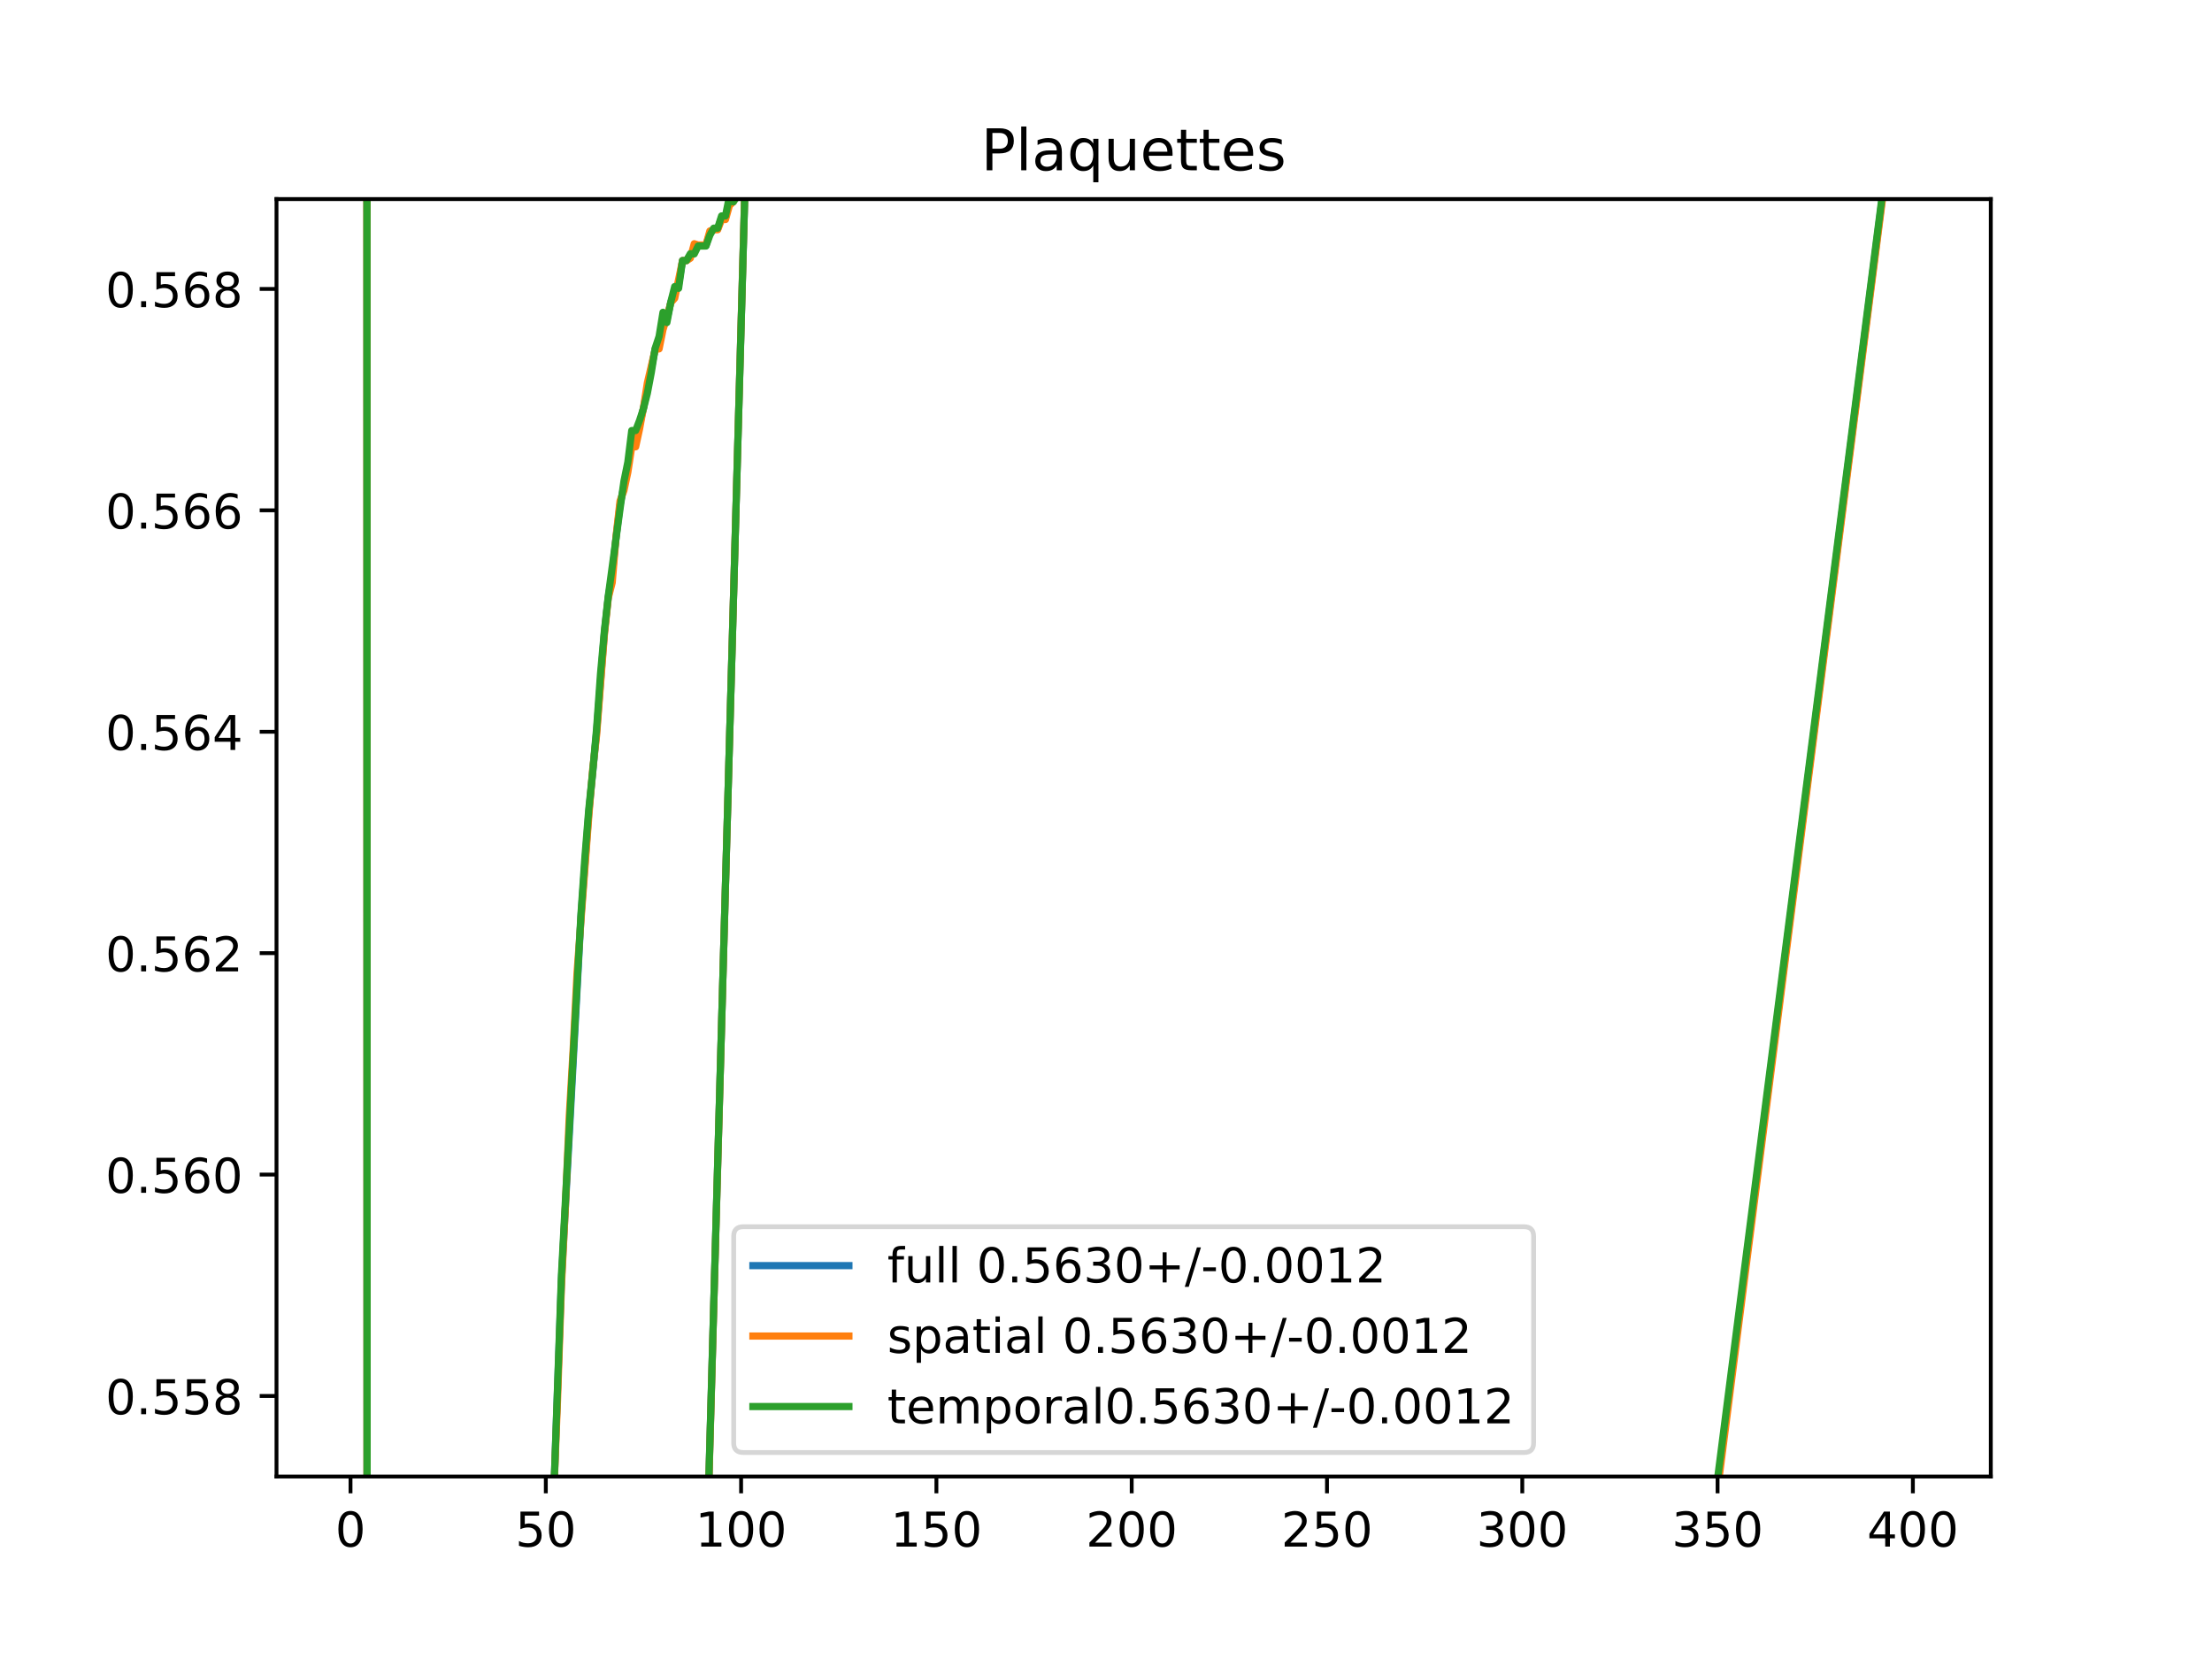 <?xml version="1.0" encoding="utf-8" standalone="no"?>
<!DOCTYPE svg PUBLIC "-//W3C//DTD SVG 1.1//EN"
  "http://www.w3.org/Graphics/SVG/1.1/DTD/svg11.dtd">
<!-- Created with matplotlib (https://matplotlib.org/) -->
<svg height="345.6pt" version="1.1" viewBox="0 0 460.8 345.6" width="460.8pt" xmlns="http://www.w3.org/2000/svg" xmlns:xlink="http://www.w3.org/1999/xlink">
 <defs>
  <style type="text/css">
*{stroke-linecap:butt;stroke-linejoin:round;}
  </style>
 </defs>
 <g id="figure_1">
  <g id="patch_1">
   <path d="M 0 345.6 
L 460.8 345.6 
L 460.8 0 
L 0 0 
z
" style="fill:#ffffff;"/>
  </g>
  <g id="axes_1">
   <g id="patch_2">
    <path d="M 57.6 307.584 
L 414.72 307.584 
L 414.72 41.472 
L 57.6 41.472 
z
" style="fill:#ffffff;"/>
   </g>
   <g id="matplotlib.axis_1">
    <g id="xtick_1">
     <g id="line2d_1">
      <defs>
       <path d="M 0 0 
L 0 3.5 
" id="m49b0f63b17" style="stroke:#000000;stroke-width:0.8;"/>
      </defs>
      <g>
       <use style="stroke:#000000;stroke-width:0.8;" x="73.019" xlink:href="#m49b0f63b17" y="307.584"/>
      </g>
     </g>
     <g id="text_1">
      <!-- 0 -->
      <defs>
       <path d="M 31.781 66.406 
Q 24.172 66.406 20.328 58.906 
Q 16.5 51.422 16.5 36.375 
Q 16.5 21.391 20.328 13.891 
Q 24.172 6.391 31.781 6.391 
Q 39.453 6.391 43.281 13.891 
Q 47.125 21.391 47.125 36.375 
Q 47.125 51.422 43.281 58.906 
Q 39.453 66.406 31.781 66.406 
z
M 31.781 74.219 
Q 44.047 74.219 50.516 64.516 
Q 56.984 54.828 56.984 36.375 
Q 56.984 17.969 50.516 8.266 
Q 44.047 -1.422 31.781 -1.422 
Q 19.531 -1.422 13.062 8.266 
Q 6.594 17.969 6.594 36.375 
Q 6.594 54.828 13.062 64.516 
Q 19.531 74.219 31.781 74.219 
z
" id="DejaVuSans-48"/>
      </defs>
      <g transform="translate(69.838 322.182)scale(0.1 -0.1)">
       <use xlink:href="#DejaVuSans-48"/>
      </g>
     </g>
    </g>
    <g id="xtick_2">
     <g id="line2d_2">
      <g>
       <use style="stroke:#000000;stroke-width:0.8;" x="113.703" xlink:href="#m49b0f63b17" y="307.584"/>
      </g>
     </g>
     <g id="text_2">
      <!-- 50 -->
      <defs>
       <path d="M 10.797 72.906 
L 49.516 72.906 
L 49.516 64.594 
L 19.828 64.594 
L 19.828 46.734 
Q 21.969 47.469 24.109 47.828 
Q 26.266 48.188 28.422 48.188 
Q 40.625 48.188 47.75 41.5 
Q 54.891 34.812 54.891 23.391 
Q 54.891 11.625 47.562 5.094 
Q 40.234 -1.422 26.906 -1.422 
Q 22.312 -1.422 17.547 -0.641 
Q 12.797 0.141 7.719 1.703 
L 7.719 11.625 
Q 12.109 9.234 16.797 8.062 
Q 21.484 6.891 26.703 6.891 
Q 35.156 6.891 40.078 11.328 
Q 45.016 15.766 45.016 23.391 
Q 45.016 31 40.078 35.438 
Q 35.156 39.891 26.703 39.891 
Q 22.75 39.891 18.812 39.016 
Q 14.891 38.141 10.797 36.281 
z
" id="DejaVuSans-53"/>
      </defs>
      <g transform="translate(107.34 322.182)scale(0.1 -0.1)">
       <use xlink:href="#DejaVuSans-53"/>
       <use x="63.623" xlink:href="#DejaVuSans-48"/>
      </g>
     </g>
    </g>
    <g id="xtick_3">
     <g id="line2d_3">
      <g>
       <use style="stroke:#000000;stroke-width:0.8;" x="154.386" xlink:href="#m49b0f63b17" y="307.584"/>
      </g>
     </g>
     <g id="text_3">
      <!-- 100 -->
      <defs>
       <path d="M 12.406 8.297 
L 28.516 8.297 
L 28.516 63.922 
L 10.984 60.406 
L 10.984 69.391 
L 28.422 72.906 
L 38.281 72.906 
L 38.281 8.297 
L 54.391 8.297 
L 54.391 0 
L 12.406 0 
z
" id="DejaVuSans-49"/>
      </defs>
      <g transform="translate(144.842 322.182)scale(0.1 -0.1)">
       <use xlink:href="#DejaVuSans-49"/>
       <use x="63.623" xlink:href="#DejaVuSans-48"/>
       <use x="127.246" xlink:href="#DejaVuSans-48"/>
      </g>
     </g>
    </g>
    <g id="xtick_4">
     <g id="line2d_4">
      <g>
       <use style="stroke:#000000;stroke-width:0.8;" x="195.07" xlink:href="#m49b0f63b17" y="307.584"/>
      </g>
     </g>
     <g id="text_4">
      <!-- 150 -->
      <g transform="translate(185.526 322.182)scale(0.1 -0.1)">
       <use xlink:href="#DejaVuSans-49"/>
       <use x="63.623" xlink:href="#DejaVuSans-53"/>
       <use x="127.246" xlink:href="#DejaVuSans-48"/>
      </g>
     </g>
    </g>
    <g id="xtick_5">
     <g id="line2d_5">
      <g>
       <use style="stroke:#000000;stroke-width:0.8;" x="235.753" xlink:href="#m49b0f63b17" y="307.584"/>
      </g>
     </g>
     <g id="text_5">
      <!-- 200 -->
      <defs>
       <path d="M 19.188 8.297 
L 53.609 8.297 
L 53.609 0 
L 7.328 0 
L 7.328 8.297 
Q 12.938 14.109 22.625 23.891 
Q 32.328 33.688 34.812 36.531 
Q 39.547 41.844 41.422 45.531 
Q 43.312 49.219 43.312 52.781 
Q 43.312 58.594 39.234 62.25 
Q 35.156 65.922 28.609 65.922 
Q 23.969 65.922 18.812 64.312 
Q 13.672 62.703 7.812 59.422 
L 7.812 69.391 
Q 13.766 71.781 18.938 73 
Q 24.125 74.219 28.422 74.219 
Q 39.75 74.219 46.484 68.547 
Q 53.219 62.891 53.219 53.422 
Q 53.219 48.922 51.531 44.891 
Q 49.859 40.875 45.406 35.406 
Q 44.188 33.984 37.641 27.219 
Q 31.109 20.453 19.188 8.297 
z
" id="DejaVuSans-50"/>
      </defs>
      <g transform="translate(226.209 322.182)scale(0.1 -0.1)">
       <use xlink:href="#DejaVuSans-50"/>
       <use x="63.623" xlink:href="#DejaVuSans-48"/>
       <use x="127.246" xlink:href="#DejaVuSans-48"/>
      </g>
     </g>
    </g>
    <g id="xtick_6">
     <g id="line2d_6">
      <g>
       <use style="stroke:#000000;stroke-width:0.8;" x="276.437" xlink:href="#m49b0f63b17" y="307.584"/>
      </g>
     </g>
     <g id="text_6">
      <!-- 250 -->
      <g transform="translate(266.893 322.182)scale(0.1 -0.1)">
       <use xlink:href="#DejaVuSans-50"/>
       <use x="63.623" xlink:href="#DejaVuSans-53"/>
       <use x="127.246" xlink:href="#DejaVuSans-48"/>
      </g>
     </g>
    </g>
    <g id="xtick_7">
     <g id="line2d_7">
      <g>
       <use style="stroke:#000000;stroke-width:0.8;" x="317.12" xlink:href="#m49b0f63b17" y="307.584"/>
      </g>
     </g>
     <g id="text_7">
      <!-- 300 -->
      <defs>
       <path d="M 40.578 39.312 
Q 47.656 37.797 51.625 33 
Q 55.609 28.219 55.609 21.188 
Q 55.609 10.406 48.188 4.484 
Q 40.766 -1.422 27.094 -1.422 
Q 22.516 -1.422 17.656 -0.516 
Q 12.797 0.391 7.625 2.203 
L 7.625 11.719 
Q 11.719 9.328 16.594 8.109 
Q 21.484 6.891 26.812 6.891 
Q 36.078 6.891 40.938 10.547 
Q 45.797 14.203 45.797 21.188 
Q 45.797 27.641 41.281 31.266 
Q 36.766 34.906 28.719 34.906 
L 20.219 34.906 
L 20.219 43.016 
L 29.109 43.016 
Q 36.375 43.016 40.234 45.922 
Q 44.094 48.828 44.094 54.297 
Q 44.094 59.906 40.109 62.906 
Q 36.141 65.922 28.719 65.922 
Q 24.656 65.922 20.016 65.031 
Q 15.375 64.156 9.812 62.312 
L 9.812 71.094 
Q 15.438 72.656 20.344 73.438 
Q 25.25 74.219 29.594 74.219 
Q 40.828 74.219 47.359 69.109 
Q 53.906 64.016 53.906 55.328 
Q 53.906 49.266 50.438 45.094 
Q 46.969 40.922 40.578 39.312 
z
" id="DejaVuSans-51"/>
      </defs>
      <g transform="translate(307.576 322.182)scale(0.1 -0.1)">
       <use xlink:href="#DejaVuSans-51"/>
       <use x="63.623" xlink:href="#DejaVuSans-48"/>
       <use x="127.246" xlink:href="#DejaVuSans-48"/>
      </g>
     </g>
    </g>
    <g id="xtick_8">
     <g id="line2d_8">
      <g>
       <use style="stroke:#000000;stroke-width:0.8;" x="357.804" xlink:href="#m49b0f63b17" y="307.584"/>
      </g>
     </g>
     <g id="text_8">
      <!-- 350 -->
      <g transform="translate(348.26 322.182)scale(0.1 -0.1)">
       <use xlink:href="#DejaVuSans-51"/>
       <use x="63.623" xlink:href="#DejaVuSans-53"/>
       <use x="127.246" xlink:href="#DejaVuSans-48"/>
      </g>
     </g>
    </g>
    <g id="xtick_9">
     <g id="line2d_9">
      <g>
       <use style="stroke:#000000;stroke-width:0.8;" x="398.487" xlink:href="#m49b0f63b17" y="307.584"/>
      </g>
     </g>
     <g id="text_9">
      <!-- 400 -->
      <defs>
       <path d="M 37.797 64.312 
L 12.891 25.391 
L 37.797 25.391 
z
M 35.203 72.906 
L 47.609 72.906 
L 47.609 25.391 
L 58.016 25.391 
L 58.016 17.188 
L 47.609 17.188 
L 47.609 0 
L 37.797 0 
L 37.797 17.188 
L 4.891 17.188 
L 4.891 26.703 
z
" id="DejaVuSans-52"/>
      </defs>
      <g transform="translate(388.944 322.182)scale(0.1 -0.1)">
       <use xlink:href="#DejaVuSans-52"/>
       <use x="63.623" xlink:href="#DejaVuSans-48"/>
       <use x="127.246" xlink:href="#DejaVuSans-48"/>
      </g>
     </g>
    </g>
   </g>
   <g id="matplotlib.axis_2">
    <g id="ytick_1">
     <g id="line2d_10">
      <defs>
       <path d="M 0 0 
L -3.5 0 
" id="m4f62a557ba" style="stroke:#000000;stroke-width:0.8;"/>
      </defs>
      <g>
       <use style="stroke:#000000;stroke-width:0.8;" x="57.6" xlink:href="#m4f62a557ba" y="290.807"/>
      </g>
     </g>
     <g id="text_10">
      <!-- 0.558 -->
      <defs>
       <path d="M 10.688 12.406 
L 21 12.406 
L 21 0 
L 10.688 0 
z
" id="DejaVuSans-46"/>
       <path d="M 31.781 34.625 
Q 24.75 34.625 20.719 30.859 
Q 16.703 27.094 16.703 20.516 
Q 16.703 13.922 20.719 10.156 
Q 24.75 6.391 31.781 6.391 
Q 38.812 6.391 42.859 10.172 
Q 46.922 13.969 46.922 20.516 
Q 46.922 27.094 42.891 30.859 
Q 38.875 34.625 31.781 34.625 
z
M 21.922 38.812 
Q 15.578 40.375 12.031 44.719 
Q 8.5 49.078 8.5 55.328 
Q 8.5 64.062 14.719 69.141 
Q 20.953 74.219 31.781 74.219 
Q 42.672 74.219 48.875 69.141 
Q 55.078 64.062 55.078 55.328 
Q 55.078 49.078 51.531 44.719 
Q 48 40.375 41.703 38.812 
Q 48.828 37.156 52.797 32.312 
Q 56.781 27.484 56.781 20.516 
Q 56.781 9.906 50.312 4.234 
Q 43.844 -1.422 31.781 -1.422 
Q 19.734 -1.422 13.25 4.234 
Q 6.781 9.906 6.781 20.516 
Q 6.781 27.484 10.781 32.312 
Q 14.797 37.156 21.922 38.812 
z
M 18.312 54.391 
Q 18.312 48.734 21.844 45.562 
Q 25.391 42.391 31.781 42.391 
Q 38.141 42.391 41.719 45.562 
Q 45.312 48.734 45.312 54.391 
Q 45.312 60.062 41.719 63.234 
Q 38.141 66.406 31.781 66.406 
Q 25.391 66.406 21.844 63.234 
Q 18.312 60.062 18.312 54.391 
z
" id="DejaVuSans-56"/>
      </defs>
      <g transform="translate(21.972 294.607)scale(0.1 -0.1)">
       <use xlink:href="#DejaVuSans-48"/>
       <use x="63.623" xlink:href="#DejaVuSans-46"/>
       <use x="95.41" xlink:href="#DejaVuSans-53"/>
       <use x="159.033" xlink:href="#DejaVuSans-53"/>
       <use x="222.656" xlink:href="#DejaVuSans-56"/>
      </g>
     </g>
    </g>
    <g id="ytick_2">
     <g id="line2d_11">
      <g>
       <use style="stroke:#000000;stroke-width:0.8;" x="57.6" xlink:href="#m4f62a557ba" y="244.684"/>
      </g>
     </g>
     <g id="text_11">
      <!-- 0.560 -->
      <defs>
       <path d="M 33.016 40.375 
Q 26.375 40.375 22.484 35.828 
Q 18.609 31.297 18.609 23.391 
Q 18.609 15.531 22.484 10.953 
Q 26.375 6.391 33.016 6.391 
Q 39.656 6.391 43.531 10.953 
Q 47.406 15.531 47.406 23.391 
Q 47.406 31.297 43.531 35.828 
Q 39.656 40.375 33.016 40.375 
z
M 52.594 71.297 
L 52.594 62.312 
Q 48.875 64.062 45.094 64.984 
Q 41.312 65.922 37.594 65.922 
Q 27.828 65.922 22.672 59.328 
Q 17.531 52.734 16.797 39.406 
Q 19.672 43.656 24.016 45.922 
Q 28.375 48.188 33.594 48.188 
Q 44.578 48.188 50.953 41.516 
Q 57.328 34.859 57.328 23.391 
Q 57.328 12.156 50.688 5.359 
Q 44.047 -1.422 33.016 -1.422 
Q 20.359 -1.422 13.672 8.266 
Q 6.984 17.969 6.984 36.375 
Q 6.984 53.656 15.188 63.938 
Q 23.391 74.219 37.203 74.219 
Q 40.922 74.219 44.703 73.484 
Q 48.484 72.75 52.594 71.297 
z
" id="DejaVuSans-54"/>
      </defs>
      <g transform="translate(21.972 248.483)scale(0.1 -0.1)">
       <use xlink:href="#DejaVuSans-48"/>
       <use x="63.623" xlink:href="#DejaVuSans-46"/>
       <use x="95.41" xlink:href="#DejaVuSans-53"/>
       <use x="159.033" xlink:href="#DejaVuSans-54"/>
       <use x="222.656" xlink:href="#DejaVuSans-48"/>
      </g>
     </g>
    </g>
    <g id="ytick_3">
     <g id="line2d_12">
      <g>
       <use style="stroke:#000000;stroke-width:0.8;" x="57.6" xlink:href="#m4f62a557ba" y="198.56"/>
      </g>
     </g>
     <g id="text_12">
      <!-- 0.562 -->
      <g transform="translate(21.972 202.359)scale(0.1 -0.1)">
       <use xlink:href="#DejaVuSans-48"/>
       <use x="63.623" xlink:href="#DejaVuSans-46"/>
       <use x="95.41" xlink:href="#DejaVuSans-53"/>
       <use x="159.033" xlink:href="#DejaVuSans-54"/>
       <use x="222.656" xlink:href="#DejaVuSans-50"/>
      </g>
     </g>
    </g>
    <g id="ytick_4">
     <g id="line2d_13">
      <g>
       <use style="stroke:#000000;stroke-width:0.8;" x="57.6" xlink:href="#m4f62a557ba" y="152.436"/>
      </g>
     </g>
     <g id="text_13">
      <!-- 0.564 -->
      <g transform="translate(21.972 156.235)scale(0.1 -0.1)">
       <use xlink:href="#DejaVuSans-48"/>
       <use x="63.623" xlink:href="#DejaVuSans-46"/>
       <use x="95.41" xlink:href="#DejaVuSans-53"/>
       <use x="159.033" xlink:href="#DejaVuSans-54"/>
       <use x="222.656" xlink:href="#DejaVuSans-52"/>
      </g>
     </g>
    </g>
    <g id="ytick_5">
     <g id="line2d_14">
      <g>
       <use style="stroke:#000000;stroke-width:0.8;" x="57.6" xlink:href="#m4f62a557ba" y="106.312"/>
      </g>
     </g>
     <g id="text_14">
      <!-- 0.566 -->
      <g transform="translate(21.972 110.111)scale(0.1 -0.1)">
       <use xlink:href="#DejaVuSans-48"/>
       <use x="63.623" xlink:href="#DejaVuSans-46"/>
       <use x="95.41" xlink:href="#DejaVuSans-53"/>
       <use x="159.033" xlink:href="#DejaVuSans-54"/>
       <use x="222.656" xlink:href="#DejaVuSans-54"/>
      </g>
     </g>
    </g>
    <g id="ytick_6">
     <g id="line2d_15">
      <g>
       <use style="stroke:#000000;stroke-width:0.8;" x="57.6" xlink:href="#m4f62a557ba" y="60.188"/>
      </g>
     </g>
     <g id="text_15">
      <!-- 0.568 -->
      <g transform="translate(21.972 63.988)scale(0.1 -0.1)">
       <use xlink:href="#DejaVuSans-48"/>
       <use x="63.623" xlink:href="#DejaVuSans-46"/>
       <use x="95.41" xlink:href="#DejaVuSans-53"/>
       <use x="159.033" xlink:href="#DejaVuSans-54"/>
       <use x="222.656" xlink:href="#DejaVuSans-56"/>
      </g>
     </g>
    </g>
   </g>
   <g id="line2d_16">
    <path clip-path="url(#pf8113e8e21)" d="M 76.438 -1 
L 76.469 346.6 
M 146.602 346.6 
L 155.2 38.571 
L 156.827 39.216 
L 157.641 34.875 
L 158.454 34.11 
L 159.268 32.438 
L 161.709 32.438 
L 162.523 30.678 
L 164.15 30.634 
L 164.964 31.584 
L 165.777 31.584 
L 166.591 31.739 
L 167.405 27.433 
L 168.219 27.67 
L 169.032 27.43 
L 169.846 24.925 
L 170.66 24.504 
L 171.473 22.644 
L 172.287 21.776 
L 173.101 23.094 
L 173.914 22.567 
L 174.728 20.576 
L 175.542 20.576 
L 176.355 20.427 
L 177.169 19.261 
L 177.983 19.712 
L 178.796 19.712 
L 179.61 20.199 
L 180.424 18.892 
L 181.237 16.961 
L 182.051 16.511 
L 182.865 17.632 
L 183.678 17.403 
L 184.492 16.023 
L 185.306 16.023 
L 186.933 13.494 
L 187.747 15.516 
L 188.56 15.516 
L 189.374 16.38 
L 190.188 16.946 
L 191.001 15.04 
L 191.815 15.424 
L 192.629 15.184 
L 193.442 12.927 
L 194.256 11.781 
L 195.07 14.027 
L 195.883 13.485 
L 196.697 12.563 
L 198.324 12.563 
L 199.952 12.165 
L 200.765 11.228 
L 201.579 10.755 
L 202.393 11.402 
L 203.206 10.302 
L 204.02 10.462 
L 204.834 10.203 
L 205.647 10.203 
L 206.461 7.778 
L 207.275 7.778 
L 208.088 7.324 
L 208.902 7.324 
L 209.716 5.618 
L 210.529 6.778 
L 211.343 7.703 
L 212.157 7.208 
L 212.97 6.5 
L 213.784 6.377 
L 214.598 4.67 
L 215.411 4.67 
L 216.225 6.843 
L 217.039 6.267 
L 218.666 6.327 
L 219.48 7.204 
L 220.293 7.394 
L 221.107 5.287 
L 221.921 6.683 
L 222.734 6.337 
L 223.548 6.337 
L 224.362 6.615 
L 225.175 7.369 
L 225.989 6.575 
L 226.803 5.177 
L 227.616 2.865 
L 228.43 2.865 
L 229.244 3.617 
L 231.685 3.617 
L 232.498 4.736 
L 233.312 4.819 
L 234.126 3.672 
L 234.939 0.652 
L 235.753 0.652 
L 236.567 2.989 
L 237.381 3.002 
L 238.194 3.452 
L 239.008 2.84 
L 239.822 2.68 
L 240.635 3.038 
L 241.449 2.539 
L 242.263 2.806 
L 243.076 1.753 
L 243.89 0.385 
L 244.506 -1 
M 244.957 -1 
L 245.517 -0.021 
L 246.331 -0.021 
L 247.145 0.245 
L 247.958 0.244 
L 248.772 0.811 
L 250.399 1.482 
L 251.213 1.482 
L 252.027 2.832 
L 252.84 3.381 
L 253.654 3.616 
L 254.468 3.387 
L 255.281 2.085 
L 256.095 1.064 
L 256.909 1.064 
L 257.722 2.179 
L 258.536 1.744 
L 259.35 1.744 
L 260.163 1.071 
L 260.977 0.11 
L 261.791 0.11 
L 262.604 0.407 
L 263.418 2.281 
L 264.232 2.281 
L 265.045 0.546 
L 265.859 0.232 
L 266.673 0.146 
L 267.486 -0.642 
L 269.114 -0.642 
L 269.478 -1 
M 279.601 -1 
L 279.691 -0.868 
L 280.505 -0.683 
L 281.319 0.629 
L 282.132 0.629 
L 282.946 -0.043 
L 283.76 -0.043 
L 284.413 -1 
M 288.504 -1 
L 288.642 -0.617 
L 290.269 -0.617 
L 290.491 -1 
M 306.226 -1 
L 306.543 0.226 
L 307.356 -0.026 
L 307.806 -1 
M 310.314 -1 
L 310.611 -0.658 
L 310.741 -1 
M 397.521 -1 
L 353.011 346.6 
M 114.195 346.6 
L 115.33 312.19 
L 116.957 266.822 
L 121.026 190.975 
L 122.653 169.332 
L 124.28 152.49 
L 125.908 131.779 
L 126.721 124.322 
L 127.535 119.61 
L 128.349 111.834 
L 129.162 105.2 
L 130.79 97.322 
L 131.603 91.386 
L 132.417 91.386 
L 133.231 88.466 
L 134.044 85.039 
L 136.485 72.676 
L 137.299 71.381 
L 138.113 66.863 
L 138.926 66.623 
L 139.74 62.978 
L 140.554 60.907 
L 141.367 59.239 
L 142.181 54.29 
L 142.995 54.29 
L 143.808 53.324 
L 144.622 51.836 
L 145.436 51.14 
L 147.063 51.14 
L 147.877 48.559 
L 148.69 47.694 
L 149.504 47.694 
L 150.318 45.357 
L 151.131 45.357 
L 151.945 41.898 
L 152.759 42.038 
L 153.572 39.773 
L 154.386 39.773 
L 154.386 39.773 
" style="fill:none;stroke:#1f77b4;stroke-linecap:square;stroke-width:1.5;"/>
   </g>
   <g id="line2d_17">
    <path clip-path="url(#pf8113e8e21)" d="M 76.431 -1 
L 76.46 346.6 
M 146.615 346.6 
L 155.2 38.26 
L 156.013 38.111 
L 156.827 38.743 
L 157.641 33.713 
L 158.454 32.815 
L 159.268 31.536 
L 161.709 31.536 
L 162.523 31.374 
L 163.336 31.374 
L 164.15 29.584 
L 165.777 29.55 
L 166.591 30.101 
L 167.405 25.155 
L 168.219 27.691 
L 169.846 24.704 
L 170.66 24.019 
L 171.473 22.302 
L 172.287 20.947 
L 173.101 22.968 
L 173.914 22.964 
L 174.728 21.93 
L 175.542 21.93 
L 176.355 20.33 
L 177.169 19.17 
L 177.983 19.472 
L 178.796 19.472 
L 179.61 19.849 
L 180.424 16.342 
L 181.237 16.667 
L 182.051 16.053 
L 182.865 17.561 
L 183.678 16.125 
L 184.492 15.065 
L 185.306 15.065 
L 186.119 15.557 
L 186.933 12.622 
L 187.747 15.54 
L 188.56 15.54 
L 189.374 15.352 
L 191.001 15.615 
L 191.815 16.11 
L 192.629 15.659 
L 193.442 13.613 
L 194.256 13.068 
L 195.07 15.277 
L 195.883 14.063 
L 196.697 12.177 
L 198.324 12.177 
L 199.138 12.735 
L 199.952 12.783 
L 200.765 11.023 
L 201.579 10.446 
L 202.393 11.128 
L 203.206 11.083 
L 204.834 7.02 
L 205.647 7.02 
L 206.461 7.438 
L 208.902 7.509 
L 209.716 5.805 
L 210.529 7.464 
L 211.343 8.46 
L 212.97 7.061 
L 213.784 6.688 
L 214.598 5.765 
L 216.225 5.74 
L 217.039 4.846 
L 217.852 4.846 
L 218.666 6.771 
L 219.48 7.899 
L 220.293 7.352 
L 221.107 4.774 
L 221.921 5.428 
L 222.734 7.527 
L 223.548 7.527 
L 225.175 5.777 
L 225.989 6.011 
L 226.803 5.44 
L 227.616 2.825 
L 228.43 2.825 
L 229.244 4.165 
L 231.685 4.165 
L 232.498 6.446 
L 233.312 6.038 
L 234.126 3.212 
L 234.939 -0.375 
L 235.753 -0.375 
L 236.567 1.23 
L 237.381 1.514 
L 238.194 3.037 
L 239.008 2.4 
L 240.635 5.512 
L 241.449 2.793 
L 242.263 3.233 
L 243.076 3.305 
L 243.89 1.15 
L 244.704 -0.38 
L 245.517 1.681 
L 246.331 1.681 
L 247.145 -0.355 
L 247.597 -1 
M 248.118 -1 
L 248.772 1.106 
L 249.586 1.644 
L 250.399 1.133 
L 251.213 1.133 
L 252.027 3.555 
L 252.84 3.038 
L 253.654 2.654 
L 254.468 4.21 
L 255.281 2.246 
L 256.909 2.306 
L 257.722 3.343 
L 258.536 1.923 
L 260.163 1.902 
L 260.977 0.074 
L 262.604 0.106 
L 263.418 2.048 
L 264.232 2.048 
L 265.045 0.615 
L 265.859 0.553 
L 266.673 0.947 
L 267.486 0.045 
L 269.114 0.045 
L 269.783 -1 
M 280.938 -1 
L 281.319 -0.298 
L 282.132 -0.298 
L 282.946 0.529 
L 283.76 0.529 
L 284.335 -1 
M 290.538 -1 
L 291.083 -0.698 
L 291.278 -1 
M 305.925 -1 
L 306.543 1.365 
L 307.356 0.184 
L 307.704 -1 
M 397.584 -1 
L 353.171 346.6 
M 114.209 346.6 
L 115.33 312.144 
L 116.144 291.627 
L 116.957 267.982 
L 117.771 251.549 
L 118.585 232.517 
L 119.398 218.575 
L 120.212 202.612 
L 122.653 170.087 
L 123.467 160.31 
L 124.28 153.176 
L 125.908 132.169 
L 126.721 124.535 
L 127.535 121.355 
L 128.349 111.652 
L 129.162 104.368 
L 129.976 102.189 
L 130.79 98.382 
L 131.603 93.078 
L 132.417 93.078 
L 133.231 89.352 
L 134.044 84.971 
L 134.858 79.743 
L 136.485 72.81 
L 137.299 72.68 
L 138.113 68.671 
L 138.926 66.054 
L 139.74 63.053 
L 140.554 62.117 
L 142.181 54.296 
L 142.995 54.296 
L 143.808 53.791 
L 144.622 50.774 
L 145.436 51.03 
L 147.063 51.03 
L 147.877 48.115 
L 148.69 47.857 
L 149.504 47.857 
L 150.318 45.732 
L 151.131 45.732 
L 151.945 42.831 
L 152.759 42.026 
L 153.572 38.643 
L 154.386 38.643 
L 154.386 38.643 
" style="fill:none;stroke:#ff7f0e;stroke-linecap:square;stroke-width:1.5;"/>
   </g>
   <g id="line2d_18">
    <path clip-path="url(#pf8113e8e21)" d="M 76.447 -1 
L 76.479 346.6 
M 146.589 346.6 
L 155.2 38.882 
L 156.013 39.778 
L 156.827 39.689 
L 157.641 36.037 
L 158.454 35.405 
L 159.268 33.34 
L 161.709 33.34 
L 162.523 29.982 
L 163.336 29.982 
L 164.964 33.617 
L 165.777 33.617 
L 166.591 33.377 
L 167.405 29.71 
L 168.219 27.648 
L 169.032 28.714 
L 169.846 25.145 
L 170.66 24.989 
L 171.473 22.986 
L 172.287 22.605 
L 173.101 23.219 
L 173.914 22.17 
L 174.728 19.222 
L 175.542 19.222 
L 176.355 20.524 
L 177.169 19.352 
L 177.983 19.952 
L 178.796 19.952 
L 179.61 20.549 
L 180.424 21.442 
L 181.237 17.256 
L 182.051 16.969 
L 182.865 17.702 
L 183.678 18.68 
L 184.492 16.981 
L 185.306 16.981 
L 186.119 14.117 
L 186.933 14.366 
L 187.747 15.492 
L 188.56 15.492 
L 189.374 17.408 
L 190.188 18.367 
L 191.001 14.464 
L 191.815 14.739 
L 192.629 14.708 
L 193.442 12.24 
L 194.256 10.494 
L 195.07 12.777 
L 196.697 12.949 
L 198.324 12.949 
L 199.138 11.987 
L 199.952 11.546 
L 200.765 11.433 
L 201.579 11.065 
L 202.393 11.677 
L 203.206 9.521 
L 204.02 11.844 
L 204.834 13.387 
L 205.647 13.387 
L 206.461 8.118 
L 207.275 8.118 
L 208.088 7.14 
L 208.902 7.14 
L 209.716 5.431 
L 210.529 6.092 
L 211.343 6.945 
L 212.157 6.724 
L 212.97 5.94 
L 213.784 6.066 
L 214.598 3.575 
L 215.411 3.575 
L 216.225 7.947 
L 217.039 7.688 
L 217.852 7.688 
L 218.666 5.883 
L 219.48 6.509 
L 220.293 7.436 
L 221.107 5.801 
L 221.921 7.938 
L 222.734 5.147 
L 223.548 5.147 
L 224.362 6.563 
L 225.175 8.962 
L 225.989 7.138 
L 227.616 2.904 
L 228.43 2.904 
L 229.244 3.069 
L 232.498 3.026 
L 234.126 4.131 
L 234.939 1.679 
L 235.753 1.679 
L 236.567 4.749 
L 237.381 4.49 
L 239.008 3.281 
L 239.822 1.472 
L 240.635 0.564 
L 241.449 2.286 
L 242.263 2.379 
L 243.076 0.201 
L 243.89 -0.38 
L 244.127 -1 
M 246.56 -1 
L 247.145 0.844 
L 247.958 2.005 
L 248.772 0.517 
L 249.586 0.745 
L 250.399 1.831 
L 251.213 1.831 
L 252.027 2.109 
L 252.84 3.723 
L 253.654 4.578 
L 254.468 2.564 
L 255.281 1.924 
L 256.095 -0.179 
L 256.909 -0.179 
L 257.722 1.016 
L 258.536 1.564 
L 259.35 1.564 
L 260.163 0.24 
L 261.791 0.147 
L 262.604 0.707 
L 263.418 2.514 
L 264.232 2.514 
L 265.045 0.477 
L 267.089 -1 
M 279.094 -1 
L 279.691 0.562 
L 280.505 0.432 
L 281.319 1.555 
L 282.132 1.555 
L 282.946 -0.615 
L 283.76 -0.615 
L 284.573 -0.837 
L 284.645 -1 
M 288.147 -1 
L 288.642 -0.085 
L 290.269 -0.085 
L 290.497 -1 
M 297.563 -1 
L 297.592 -0.89 
L 298.443 -1 
M 306.52 -1 
L 306.543 -0.913 
L 307.356 -0.237 
L 308.173 -1 
M 309.891 -1 
L 310.611 -0.093 
L 310.85 -1 
M 352.767 -1 
L 352.922 -0.255 
L 353.167 -1 
M 397.458 -1 
L 352.851 346.6 
M 114.18 346.6 
L 115.33 312.237 
L 116.957 265.662 
L 119.398 219.912 
L 121.026 190.436 
L 121.839 178.683 
L 122.653 168.576 
L 123.467 160.825 
L 124.28 151.803 
L 125.094 140.386 
L 125.908 131.39 
L 126.721 124.11 
L 129.162 106.031 
L 129.976 100.263 
L 130.79 96.262 
L 131.603 89.693 
L 132.417 89.693 
L 133.231 87.58 
L 134.044 85.106 
L 134.858 81.916 
L 135.672 77.631 
L 136.485 72.542 
L 137.299 70.083 
L 138.113 65.055 
L 138.926 67.192 
L 139.74 62.903 
L 140.554 59.697 
L 141.367 60.064 
L 142.181 54.284 
L 142.995 54.284 
L 143.808 52.856 
L 144.622 52.898 
L 145.436 51.249 
L 147.063 51.249 
L 147.877 49.004 
L 148.69 47.531 
L 149.504 47.531 
L 150.318 44.981 
L 151.131 44.981 
L 151.945 40.966 
L 152.759 42.05 
L 153.572 40.904 
L 154.386 40.904 
L 154.386 40.904 
" style="fill:none;stroke:#2ca02c;stroke-linecap:square;stroke-width:1.5;"/>
   </g>
   <g id="patch_3">
    <path d="M 57.6 307.584 
L 57.6 41.472 
" style="fill:none;stroke:#000000;stroke-linecap:square;stroke-linejoin:miter;stroke-width:0.8;"/>
   </g>
   <g id="patch_4">
    <path d="M 414.72 307.584 
L 414.72 41.472 
" style="fill:none;stroke:#000000;stroke-linecap:square;stroke-linejoin:miter;stroke-width:0.8;"/>
   </g>
   <g id="patch_5">
    <path d="M 57.6 307.584 
L 414.72 307.584 
" style="fill:none;stroke:#000000;stroke-linecap:square;stroke-linejoin:miter;stroke-width:0.8;"/>
   </g>
   <g id="patch_6">
    <path d="M 57.6 41.472 
L 414.72 41.472 
" style="fill:none;stroke:#000000;stroke-linecap:square;stroke-linejoin:miter;stroke-width:0.8;"/>
   </g>
   <g id="text_16">
    <!-- Plaquettes -->
    <defs>
     <path d="M 19.672 64.797 
L 19.672 37.406 
L 32.078 37.406 
Q 38.969 37.406 42.719 40.969 
Q 46.484 44.531 46.484 51.125 
Q 46.484 57.672 42.719 61.234 
Q 38.969 64.797 32.078 64.797 
z
M 9.812 72.906 
L 32.078 72.906 
Q 44.344 72.906 50.609 67.359 
Q 56.891 61.812 56.891 51.125 
Q 56.891 40.328 50.609 34.812 
Q 44.344 29.297 32.078 29.297 
L 19.672 29.297 
L 19.672 0 
L 9.812 0 
z
" id="DejaVuSans-80"/>
     <path d="M 9.422 75.984 
L 18.406 75.984 
L 18.406 0 
L 9.422 0 
z
" id="DejaVuSans-108"/>
     <path d="M 34.281 27.484 
Q 23.391 27.484 19.188 25 
Q 14.984 22.516 14.984 16.5 
Q 14.984 11.719 18.141 8.906 
Q 21.297 6.109 26.703 6.109 
Q 34.188 6.109 38.703 11.406 
Q 43.219 16.703 43.219 25.484 
L 43.219 27.484 
z
M 52.203 31.203 
L 52.203 0 
L 43.219 0 
L 43.219 8.297 
Q 40.141 3.328 35.547 0.953 
Q 30.953 -1.422 24.312 -1.422 
Q 15.922 -1.422 10.953 3.297 
Q 6 8.016 6 15.922 
Q 6 25.141 12.172 29.828 
Q 18.359 34.516 30.609 34.516 
L 43.219 34.516 
L 43.219 35.406 
Q 43.219 41.609 39.141 45 
Q 35.062 48.391 27.688 48.391 
Q 23 48.391 18.547 47.266 
Q 14.109 46.141 10.016 43.891 
L 10.016 52.203 
Q 14.938 54.109 19.578 55.047 
Q 24.219 56 28.609 56 
Q 40.484 56 46.344 49.844 
Q 52.203 43.703 52.203 31.203 
z
" id="DejaVuSans-97"/>
     <path d="M 14.797 27.297 
Q 14.797 17.391 18.875 11.75 
Q 22.953 6.109 30.078 6.109 
Q 37.203 6.109 41.297 11.75 
Q 45.406 17.391 45.406 27.297 
Q 45.406 37.203 41.297 42.844 
Q 37.203 48.484 30.078 48.484 
Q 22.953 48.484 18.875 42.844 
Q 14.797 37.203 14.797 27.297 
z
M 45.406 8.203 
Q 42.578 3.328 38.25 0.953 
Q 33.938 -1.422 27.875 -1.422 
Q 17.969 -1.422 11.734 6.484 
Q 5.516 14.406 5.516 27.297 
Q 5.516 40.188 11.734 48.094 
Q 17.969 56 27.875 56 
Q 33.938 56 38.25 53.625 
Q 42.578 51.266 45.406 46.391 
L 45.406 54.688 
L 54.391 54.688 
L 54.391 -20.797 
L 45.406 -20.797 
z
" id="DejaVuSans-113"/>
     <path d="M 8.5 21.578 
L 8.5 54.688 
L 17.484 54.688 
L 17.484 21.922 
Q 17.484 14.156 20.5 10.266 
Q 23.531 6.391 29.594 6.391 
Q 36.859 6.391 41.078 11.031 
Q 45.312 15.672 45.312 23.688 
L 45.312 54.688 
L 54.297 54.688 
L 54.297 0 
L 45.312 0 
L 45.312 8.406 
Q 42.047 3.422 37.719 1 
Q 33.406 -1.422 27.688 -1.422 
Q 18.266 -1.422 13.375 4.438 
Q 8.5 10.297 8.5 21.578 
z
M 31.109 56 
z
" id="DejaVuSans-117"/>
     <path d="M 56.203 29.594 
L 56.203 25.203 
L 14.891 25.203 
Q 15.484 15.922 20.484 11.062 
Q 25.484 6.203 34.422 6.203 
Q 39.594 6.203 44.453 7.469 
Q 49.312 8.734 54.109 11.281 
L 54.109 2.781 
Q 49.266 0.734 44.188 -0.344 
Q 39.109 -1.422 33.891 -1.422 
Q 20.797 -1.422 13.156 6.188 
Q 5.516 13.812 5.516 26.812 
Q 5.516 40.234 12.766 48.109 
Q 20.016 56 32.328 56 
Q 43.359 56 49.781 48.891 
Q 56.203 41.797 56.203 29.594 
z
M 47.219 32.234 
Q 47.125 39.594 43.094 43.984 
Q 39.062 48.391 32.422 48.391 
Q 24.906 48.391 20.391 44.141 
Q 15.875 39.891 15.188 32.172 
z
" id="DejaVuSans-101"/>
     <path d="M 18.312 70.219 
L 18.312 54.688 
L 36.812 54.688 
L 36.812 47.703 
L 18.312 47.703 
L 18.312 18.016 
Q 18.312 11.328 20.141 9.422 
Q 21.969 7.516 27.594 7.516 
L 36.812 7.516 
L 36.812 0 
L 27.594 0 
Q 17.188 0 13.234 3.875 
Q 9.281 7.766 9.281 18.016 
L 9.281 47.703 
L 2.688 47.703 
L 2.688 54.688 
L 9.281 54.688 
L 9.281 70.219 
z
" id="DejaVuSans-116"/>
     <path d="M 44.281 53.078 
L 44.281 44.578 
Q 40.484 46.531 36.375 47.5 
Q 32.281 48.484 27.875 48.484 
Q 21.188 48.484 17.844 46.438 
Q 14.5 44.391 14.5 40.281 
Q 14.5 37.156 16.891 35.375 
Q 19.281 33.594 26.516 31.984 
L 29.594 31.297 
Q 39.156 29.25 43.188 25.516 
Q 47.219 21.781 47.219 15.094 
Q 47.219 7.469 41.188 3.016 
Q 35.156 -1.422 24.609 -1.422 
Q 20.219 -1.422 15.453 -0.562 
Q 10.688 0.297 5.422 2 
L 5.422 11.281 
Q 10.406 8.688 15.234 7.391 
Q 20.062 6.109 24.812 6.109 
Q 31.156 6.109 34.562 8.281 
Q 37.984 10.453 37.984 14.406 
Q 37.984 18.062 35.516 20.016 
Q 33.062 21.969 24.703 23.781 
L 21.578 24.516 
Q 13.234 26.266 9.516 29.906 
Q 5.812 33.547 5.812 39.891 
Q 5.812 47.609 11.281 51.797 
Q 16.75 56 26.812 56 
Q 31.781 56 36.172 55.266 
Q 40.578 54.547 44.281 53.078 
z
" id="DejaVuSans-115"/>
    </defs>
    <g transform="translate(204.373 35.472)scale(0.12 -0.12)">
     <use xlink:href="#DejaVuSans-80"/>
     <use x="60.303" xlink:href="#DejaVuSans-108"/>
     <use x="88.086" xlink:href="#DejaVuSans-97"/>
     <use x="149.365" xlink:href="#DejaVuSans-113"/>
     <use x="212.842" xlink:href="#DejaVuSans-117"/>
     <use x="276.221" xlink:href="#DejaVuSans-101"/>
     <use x="337.744" xlink:href="#DejaVuSans-116"/>
     <use x="376.953" xlink:href="#DejaVuSans-116"/>
     <use x="416.162" xlink:href="#DejaVuSans-101"/>
     <use x="477.686" xlink:href="#DejaVuSans-115"/>
    </g>
   </g>
   <g id="legend_1">
    <g id="patch_7">
     <path d="M 154.842 302.584 
L 317.478 302.584 
Q 319.478 302.584 319.478 300.584 
L 319.478 257.55 
Q 319.478 255.55 317.478 255.55 
L 154.842 255.55 
Q 152.842 255.55 152.842 257.55 
L 152.842 300.584 
Q 152.842 302.584 154.842 302.584 
z
" style="fill:#ffffff;opacity:0.8;stroke:#cccccc;stroke-linejoin:miter;"/>
    </g>
    <g id="line2d_19">
     <path d="M 156.842 263.648 
L 176.842 263.648 
" style="fill:none;stroke:#1f77b4;stroke-linecap:square;stroke-width:1.5;"/>
    </g>
    <g id="line2d_20"/>
    <g id="text_17">
     <!-- full 0.5630+/-0.0012 -->
     <defs>
      <path d="M 37.109 75.984 
L 37.109 68.5 
L 28.516 68.5 
Q 23.688 68.5 21.797 66.547 
Q 19.922 64.594 19.922 59.516 
L 19.922 54.688 
L 34.719 54.688 
L 34.719 47.703 
L 19.922 47.703 
L 19.922 0 
L 10.891 0 
L 10.891 47.703 
L 2.297 47.703 
L 2.297 54.688 
L 10.891 54.688 
L 10.891 58.5 
Q 10.891 67.625 15.141 71.797 
Q 19.391 75.984 28.609 75.984 
z
" id="DejaVuSans-102"/>
      <path id="DejaVuSans-32"/>
      <path d="M 46 62.703 
L 46 35.5 
L 73.188 35.5 
L 73.188 27.203 
L 46 27.203 
L 46 0 
L 37.797 0 
L 37.797 27.203 
L 10.594 27.203 
L 10.594 35.5 
L 37.797 35.5 
L 37.797 62.703 
z
" id="DejaVuSans-43"/>
      <path d="M 25.391 72.906 
L 33.688 72.906 
L 8.297 -9.281 
L 0 -9.281 
z
" id="DejaVuSans-47"/>
      <path d="M 4.891 31.391 
L 31.203 31.391 
L 31.203 23.391 
L 4.891 23.391 
z
" id="DejaVuSans-45"/>
     </defs>
     <g transform="translate(184.842 267.148)scale(0.1 -0.1)">
      <use xlink:href="#DejaVuSans-102"/>
      <use x="35.205" xlink:href="#DejaVuSans-117"/>
      <use x="98.584" xlink:href="#DejaVuSans-108"/>
      <use x="126.367" xlink:href="#DejaVuSans-108"/>
      <use x="154.15" xlink:href="#DejaVuSans-32"/>
      <use x="185.938" xlink:href="#DejaVuSans-48"/>
      <use x="249.561" xlink:href="#DejaVuSans-46"/>
      <use x="281.348" xlink:href="#DejaVuSans-53"/>
      <use x="344.971" xlink:href="#DejaVuSans-54"/>
      <use x="408.594" xlink:href="#DejaVuSans-51"/>
      <use x="472.217" xlink:href="#DejaVuSans-48"/>
      <use x="535.84" xlink:href="#DejaVuSans-43"/>
      <use x="619.629" xlink:href="#DejaVuSans-47"/>
      <use x="653.32" xlink:href="#DejaVuSans-45"/>
      <use x="689.404" xlink:href="#DejaVuSans-48"/>
      <use x="753.027" xlink:href="#DejaVuSans-46"/>
      <use x="784.814" xlink:href="#DejaVuSans-48"/>
      <use x="848.438" xlink:href="#DejaVuSans-48"/>
      <use x="912.061" xlink:href="#DejaVuSans-49"/>
      <use x="975.684" xlink:href="#DejaVuSans-50"/>
     </g>
    </g>
    <g id="line2d_21">
     <path d="M 156.842 278.326 
L 176.842 278.326 
" style="fill:none;stroke:#ff7f0e;stroke-linecap:square;stroke-width:1.5;"/>
    </g>
    <g id="line2d_22"/>
    <g id="text_18">
     <!-- spatial 0.5630+/-0.0012 -->
     <defs>
      <path d="M 18.109 8.203 
L 18.109 -20.797 
L 9.078 -20.797 
L 9.078 54.688 
L 18.109 54.688 
L 18.109 46.391 
Q 20.953 51.266 25.266 53.625 
Q 29.594 56 35.594 56 
Q 45.562 56 51.781 48.094 
Q 58.016 40.188 58.016 27.297 
Q 58.016 14.406 51.781 6.484 
Q 45.562 -1.422 35.594 -1.422 
Q 29.594 -1.422 25.266 0.953 
Q 20.953 3.328 18.109 8.203 
z
M 48.688 27.297 
Q 48.688 37.203 44.609 42.844 
Q 40.531 48.484 33.406 48.484 
Q 26.266 48.484 22.188 42.844 
Q 18.109 37.203 18.109 27.297 
Q 18.109 17.391 22.188 11.75 
Q 26.266 6.109 33.406 6.109 
Q 40.531 6.109 44.609 11.75 
Q 48.688 17.391 48.688 27.297 
z
" id="DejaVuSans-112"/>
      <path d="M 9.422 54.688 
L 18.406 54.688 
L 18.406 0 
L 9.422 0 
z
M 9.422 75.984 
L 18.406 75.984 
L 18.406 64.594 
L 9.422 64.594 
z
" id="DejaVuSans-105"/>
     </defs>
     <g transform="translate(184.842 281.826)scale(0.1 -0.1)">
      <use xlink:href="#DejaVuSans-115"/>
      <use x="52.1" xlink:href="#DejaVuSans-112"/>
      <use x="115.576" xlink:href="#DejaVuSans-97"/>
      <use x="176.855" xlink:href="#DejaVuSans-116"/>
      <use x="216.064" xlink:href="#DejaVuSans-105"/>
      <use x="243.848" xlink:href="#DejaVuSans-97"/>
      <use x="305.127" xlink:href="#DejaVuSans-108"/>
      <use x="332.91" xlink:href="#DejaVuSans-32"/>
      <use x="364.697" xlink:href="#DejaVuSans-48"/>
      <use x="428.32" xlink:href="#DejaVuSans-46"/>
      <use x="460.107" xlink:href="#DejaVuSans-53"/>
      <use x="523.73" xlink:href="#DejaVuSans-54"/>
      <use x="587.354" xlink:href="#DejaVuSans-51"/>
      <use x="650.977" xlink:href="#DejaVuSans-48"/>
      <use x="714.6" xlink:href="#DejaVuSans-43"/>
      <use x="798.389" xlink:href="#DejaVuSans-47"/>
      <use x="832.08" xlink:href="#DejaVuSans-45"/>
      <use x="868.164" xlink:href="#DejaVuSans-48"/>
      <use x="931.787" xlink:href="#DejaVuSans-46"/>
      <use x="963.574" xlink:href="#DejaVuSans-48"/>
      <use x="1027.197" xlink:href="#DejaVuSans-48"/>
      <use x="1090.82" xlink:href="#DejaVuSans-49"/>
      <use x="1154.443" xlink:href="#DejaVuSans-50"/>
     </g>
    </g>
    <g id="line2d_23">
     <path d="M 156.842 293.004 
L 176.842 293.004 
" style="fill:none;stroke:#2ca02c;stroke-linecap:square;stroke-width:1.5;"/>
    </g>
    <g id="line2d_24"/>
    <g id="text_19">
     <!-- temporal0.5630+/-0.0012 -->
     <defs>
      <path d="M 52 44.188 
Q 55.375 50.25 60.062 53.125 
Q 64.75 56 71.094 56 
Q 79.641 56 84.281 50.016 
Q 88.922 44.047 88.922 33.016 
L 88.922 0 
L 79.891 0 
L 79.891 32.719 
Q 79.891 40.578 77.094 44.375 
Q 74.312 48.188 68.609 48.188 
Q 61.625 48.188 57.562 43.547 
Q 53.516 38.922 53.516 30.906 
L 53.516 0 
L 44.484 0 
L 44.484 32.719 
Q 44.484 40.625 41.703 44.406 
Q 38.922 48.188 33.109 48.188 
Q 26.219 48.188 22.156 43.531 
Q 18.109 38.875 18.109 30.906 
L 18.109 0 
L 9.078 0 
L 9.078 54.688 
L 18.109 54.688 
L 18.109 46.188 
Q 21.188 51.219 25.484 53.609 
Q 29.781 56 35.688 56 
Q 41.656 56 45.828 52.969 
Q 50 49.953 52 44.188 
z
" id="DejaVuSans-109"/>
      <path d="M 30.609 48.391 
Q 23.391 48.391 19.188 42.75 
Q 14.984 37.109 14.984 27.297 
Q 14.984 17.484 19.156 11.844 
Q 23.344 6.203 30.609 6.203 
Q 37.797 6.203 41.984 11.859 
Q 46.188 17.531 46.188 27.297 
Q 46.188 37.016 41.984 42.703 
Q 37.797 48.391 30.609 48.391 
z
M 30.609 56 
Q 42.328 56 49.016 48.375 
Q 55.719 40.766 55.719 27.297 
Q 55.719 13.875 49.016 6.219 
Q 42.328 -1.422 30.609 -1.422 
Q 18.844 -1.422 12.172 6.219 
Q 5.516 13.875 5.516 27.297 
Q 5.516 40.766 12.172 48.375 
Q 18.844 56 30.609 56 
z
" id="DejaVuSans-111"/>
      <path d="M 41.109 46.297 
Q 39.594 47.172 37.812 47.578 
Q 36.031 48 33.891 48 
Q 26.266 48 22.188 43.047 
Q 18.109 38.094 18.109 28.812 
L 18.109 0 
L 9.078 0 
L 9.078 54.688 
L 18.109 54.688 
L 18.109 46.188 
Q 20.953 51.172 25.484 53.578 
Q 30.031 56 36.531 56 
Q 37.453 56 38.578 55.875 
Q 39.703 55.766 41.062 55.516 
z
" id="DejaVuSans-114"/>
     </defs>
     <g transform="translate(184.842 296.504)scale(0.1 -0.1)">
      <use xlink:href="#DejaVuSans-116"/>
      <use x="39.209" xlink:href="#DejaVuSans-101"/>
      <use x="100.732" xlink:href="#DejaVuSans-109"/>
      <use x="198.145" xlink:href="#DejaVuSans-112"/>
      <use x="261.621" xlink:href="#DejaVuSans-111"/>
      <use x="322.803" xlink:href="#DejaVuSans-114"/>
      <use x="363.916" xlink:href="#DejaVuSans-97"/>
      <use x="425.195" xlink:href="#DejaVuSans-108"/>
      <use x="452.979" xlink:href="#DejaVuSans-48"/>
      <use x="516.602" xlink:href="#DejaVuSans-46"/>
      <use x="548.389" xlink:href="#DejaVuSans-53"/>
      <use x="612.012" xlink:href="#DejaVuSans-54"/>
      <use x="675.635" xlink:href="#DejaVuSans-51"/>
      <use x="739.258" xlink:href="#DejaVuSans-48"/>
      <use x="802.881" xlink:href="#DejaVuSans-43"/>
      <use x="886.67" xlink:href="#DejaVuSans-47"/>
      <use x="920.361" xlink:href="#DejaVuSans-45"/>
      <use x="956.445" xlink:href="#DejaVuSans-48"/>
      <use x="1020.068" xlink:href="#DejaVuSans-46"/>
      <use x="1051.855" xlink:href="#DejaVuSans-48"/>
      <use x="1115.479" xlink:href="#DejaVuSans-48"/>
      <use x="1179.102" xlink:href="#DejaVuSans-49"/>
      <use x="1242.725" xlink:href="#DejaVuSans-50"/>
     </g>
    </g>
   </g>
  </g>
 </g>
 <defs>
  <clipPath id="pf8113e8e21">
   <rect height="266.112" width="357.12" x="57.6" y="41.472"/>
  </clipPath>
 </defs>
</svg>
